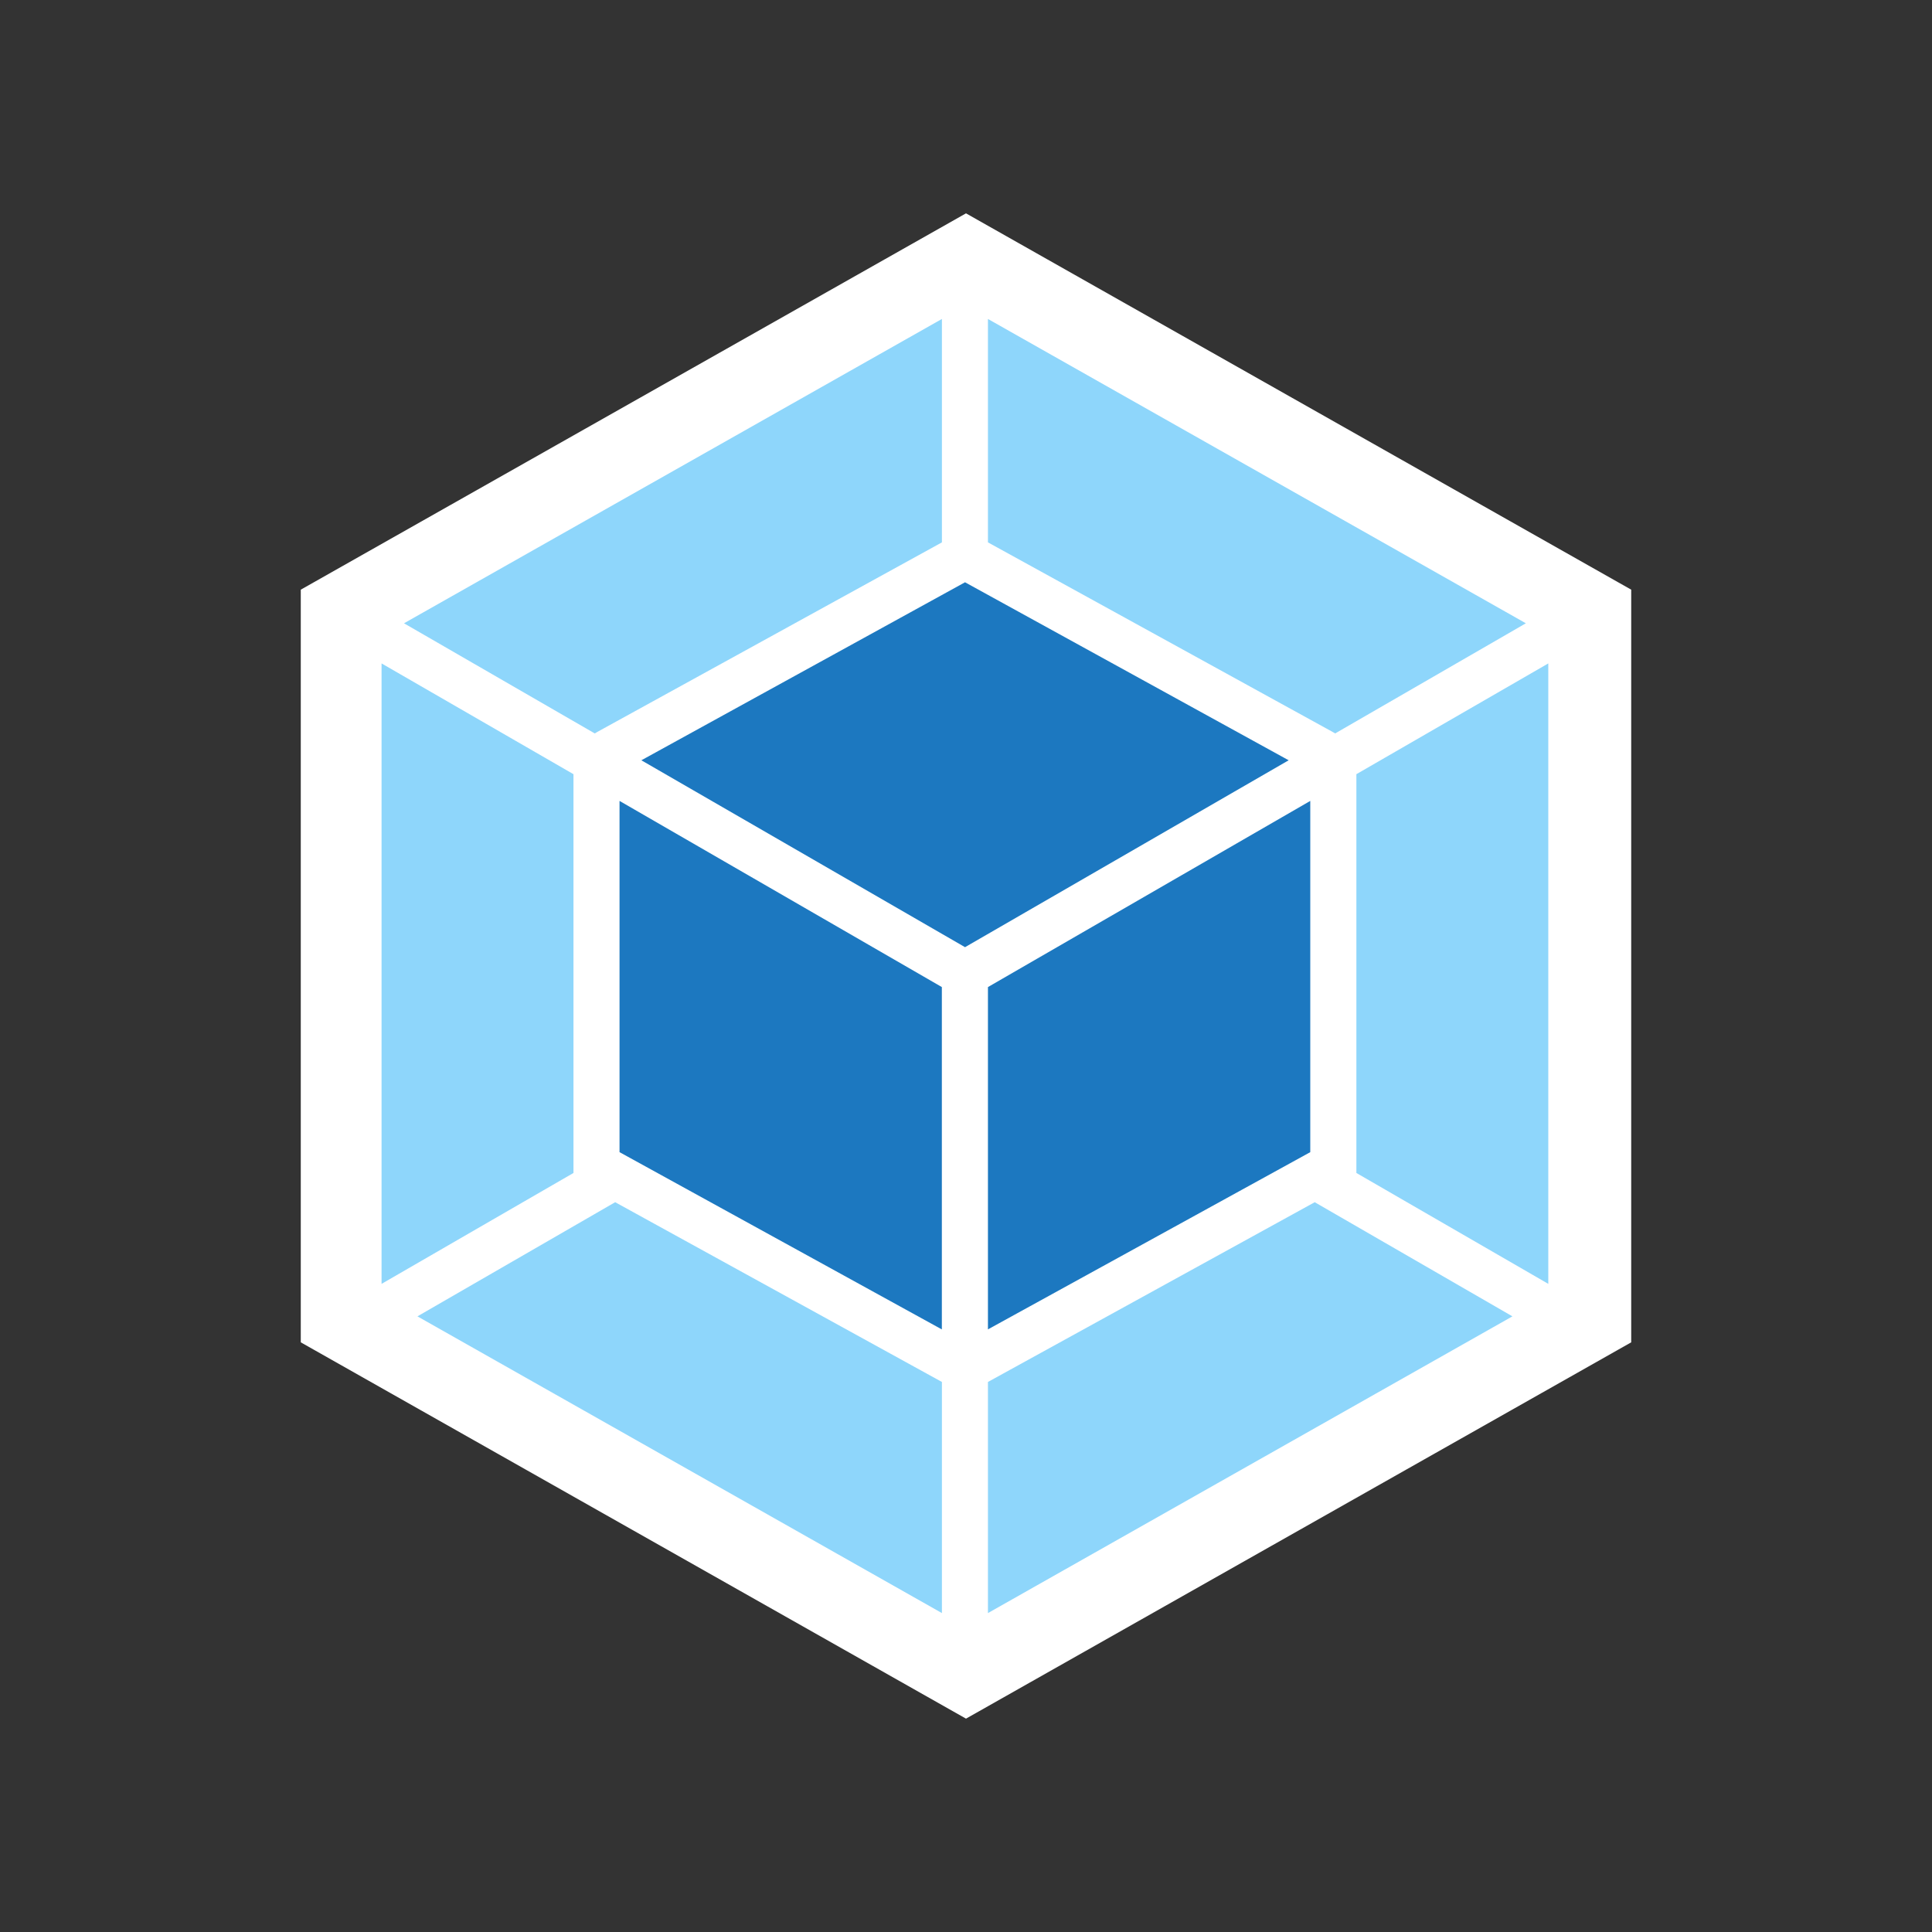 <svg xmlns="http://www.w3.org/2000/svg" xmlns:xlink="http://www.w3.org/1999/xlink" width="150" height="150" viewBox="0 0 150 150">
  <rect x="0" y="0" width="150" height="150" fill="#333333" stroke="none"/>
  <defs>
    <clipPath id="clip-path">
      <rect id="container" width="150" height="150" stroke-width="1" fill="#fff" stroke="#707070" transform="translate(967.5 1501)"/>
    </clipPath>
  </defs>
  <g id="webpack" transform="translate(-967.5 -1501)" clip-path="url(#clip-path)">
    <g id="webpack-icon" transform="translate(982.14 1517.564)">
      <path id="Trazado_4583" data-name="Trazado 4583" d="M60.36,0l51.647,29.218V87.654L60.36,116.871,8.712,87.654V29.218Z" fill="#fff"/>
      <path id="Trazado_4584" data-name="Trazado 4584" d="M104.562,87.962,63.842,111V93.056L89.213,79.1Zm2.785-2.522V37.269l-14.9,8.6V76.83l14.9,8.61Zm-87.8,2.522L60.268,111V93.056L34.9,79.1,19.548,87.962ZM16.762,85.44V37.269l14.9,8.6V76.83l-14.9,8.61Zm1.743-51.287L60.268,10.525V27.871L33.514,42.587l-.2.117Zm87.1,0L63.842,10.525V27.871L90.6,42.587l.2.117Z" transform="translate(-1.778 -2.325)" fill="#8ed6fb"/>
      <path id="Trazado_4585" data-name="Trazado 4585" d="M65.5,94.77,40.475,81.008V53.738L65.5,68.191V94.77m3.574,0,25.03-13.762V53.738L69.079,68.191V94.77M42.17,50.583,67.3,36.763l25.127,13.82L67.3,65.094,42.17,50.583" transform="translate(-7.015 -8.119)" fill="#1c78c0"/>
    </g>
  </g>
</svg>
